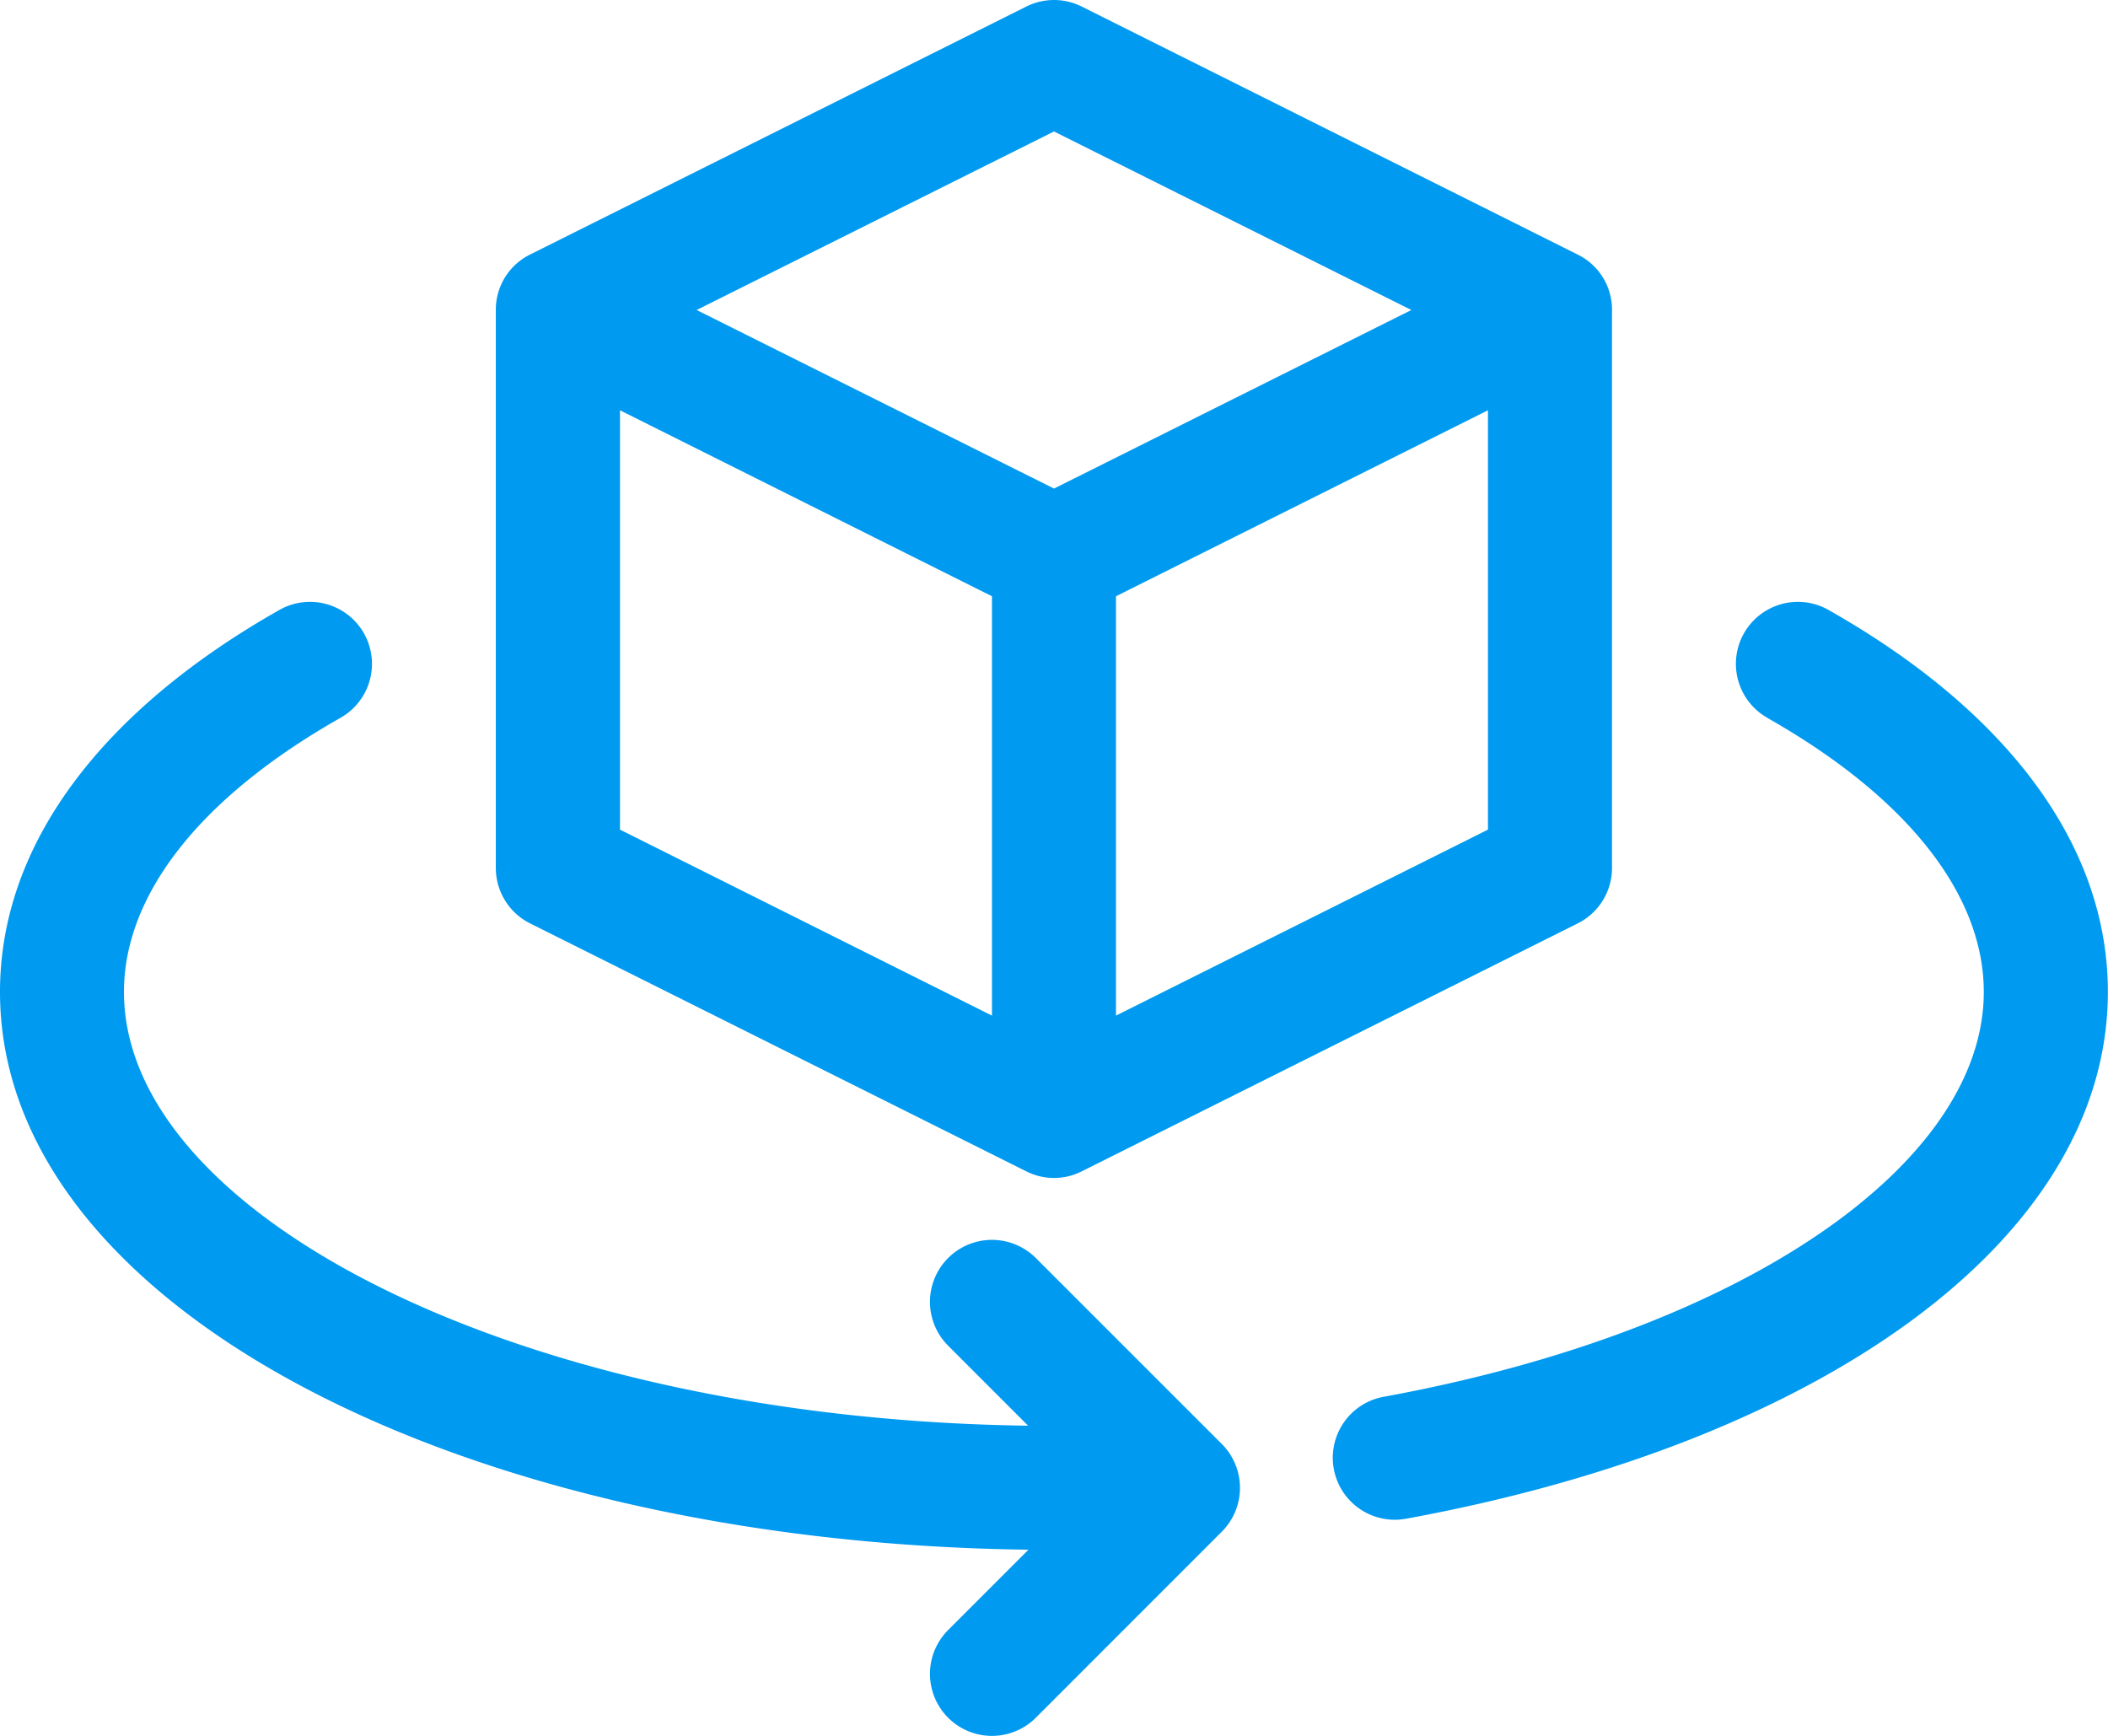 <svg xmlns="http://www.w3.org/2000/svg" width="51.354" height="42.292" viewBox="0 0 51.354 42.292">
  <g id="noun-dimensions-2129419" transform="translate(-9.986 0.003)">
    <path id="Trazado_14358" data-name="Trazado 14358" d="M36.353,28.528a1.494,1.494,0,0,1-1.365.007L22.9,22.494a1.51,1.51,0,0,1-.835-1.351V7.549a1.5,1.5,0,0,1,.853-1.36L34.988.157a1.51,1.51,0,0,1,1.351,0L48.422,6.2a1.493,1.493,0,0,1,.835,1.351V21.143a1.51,1.51,0,0,1-.835,1.351ZM44.369,7.55,35.663,3.2,26.957,7.55,35.663,11.9ZM34.152,14.524,25.09,9.993V20.21l9.062,4.531Zm3.021,0V24.741l9.062-4.531V9.993ZM35.041,37.753c-13.792-.168-25.055-5.913-25.055-13.59,0-3.617,2.511-6.873,6.807-9.306a1.51,1.51,0,0,1,1.489,2.628c-3.443,1.95-5.276,4.327-5.276,6.678,0,5.462,9.7,10.405,22.026,10.569l-1.948-1.949a1.51,1.51,0,1,1,2.136-2.136l4.531,4.531a1.51,1.51,0,0,1,0,2.136L35.22,41.847a1.51,1.51,0,0,1-2.136-2.136Zm18-20.268a1.51,1.51,0,0,1,1.489-2.628c4.3,2.434,6.807,5.689,6.807,9.306,0,6.057-7.019,10.991-17.1,12.836a1.51,1.51,0,0,1-.544-2.971c8.816-1.613,14.621-5.694,14.621-9.864,0-2.351-1.833-4.728-5.276-6.678Z" transform="translate(0 0)" fill="#009af0"/>
  </g>
</svg>
